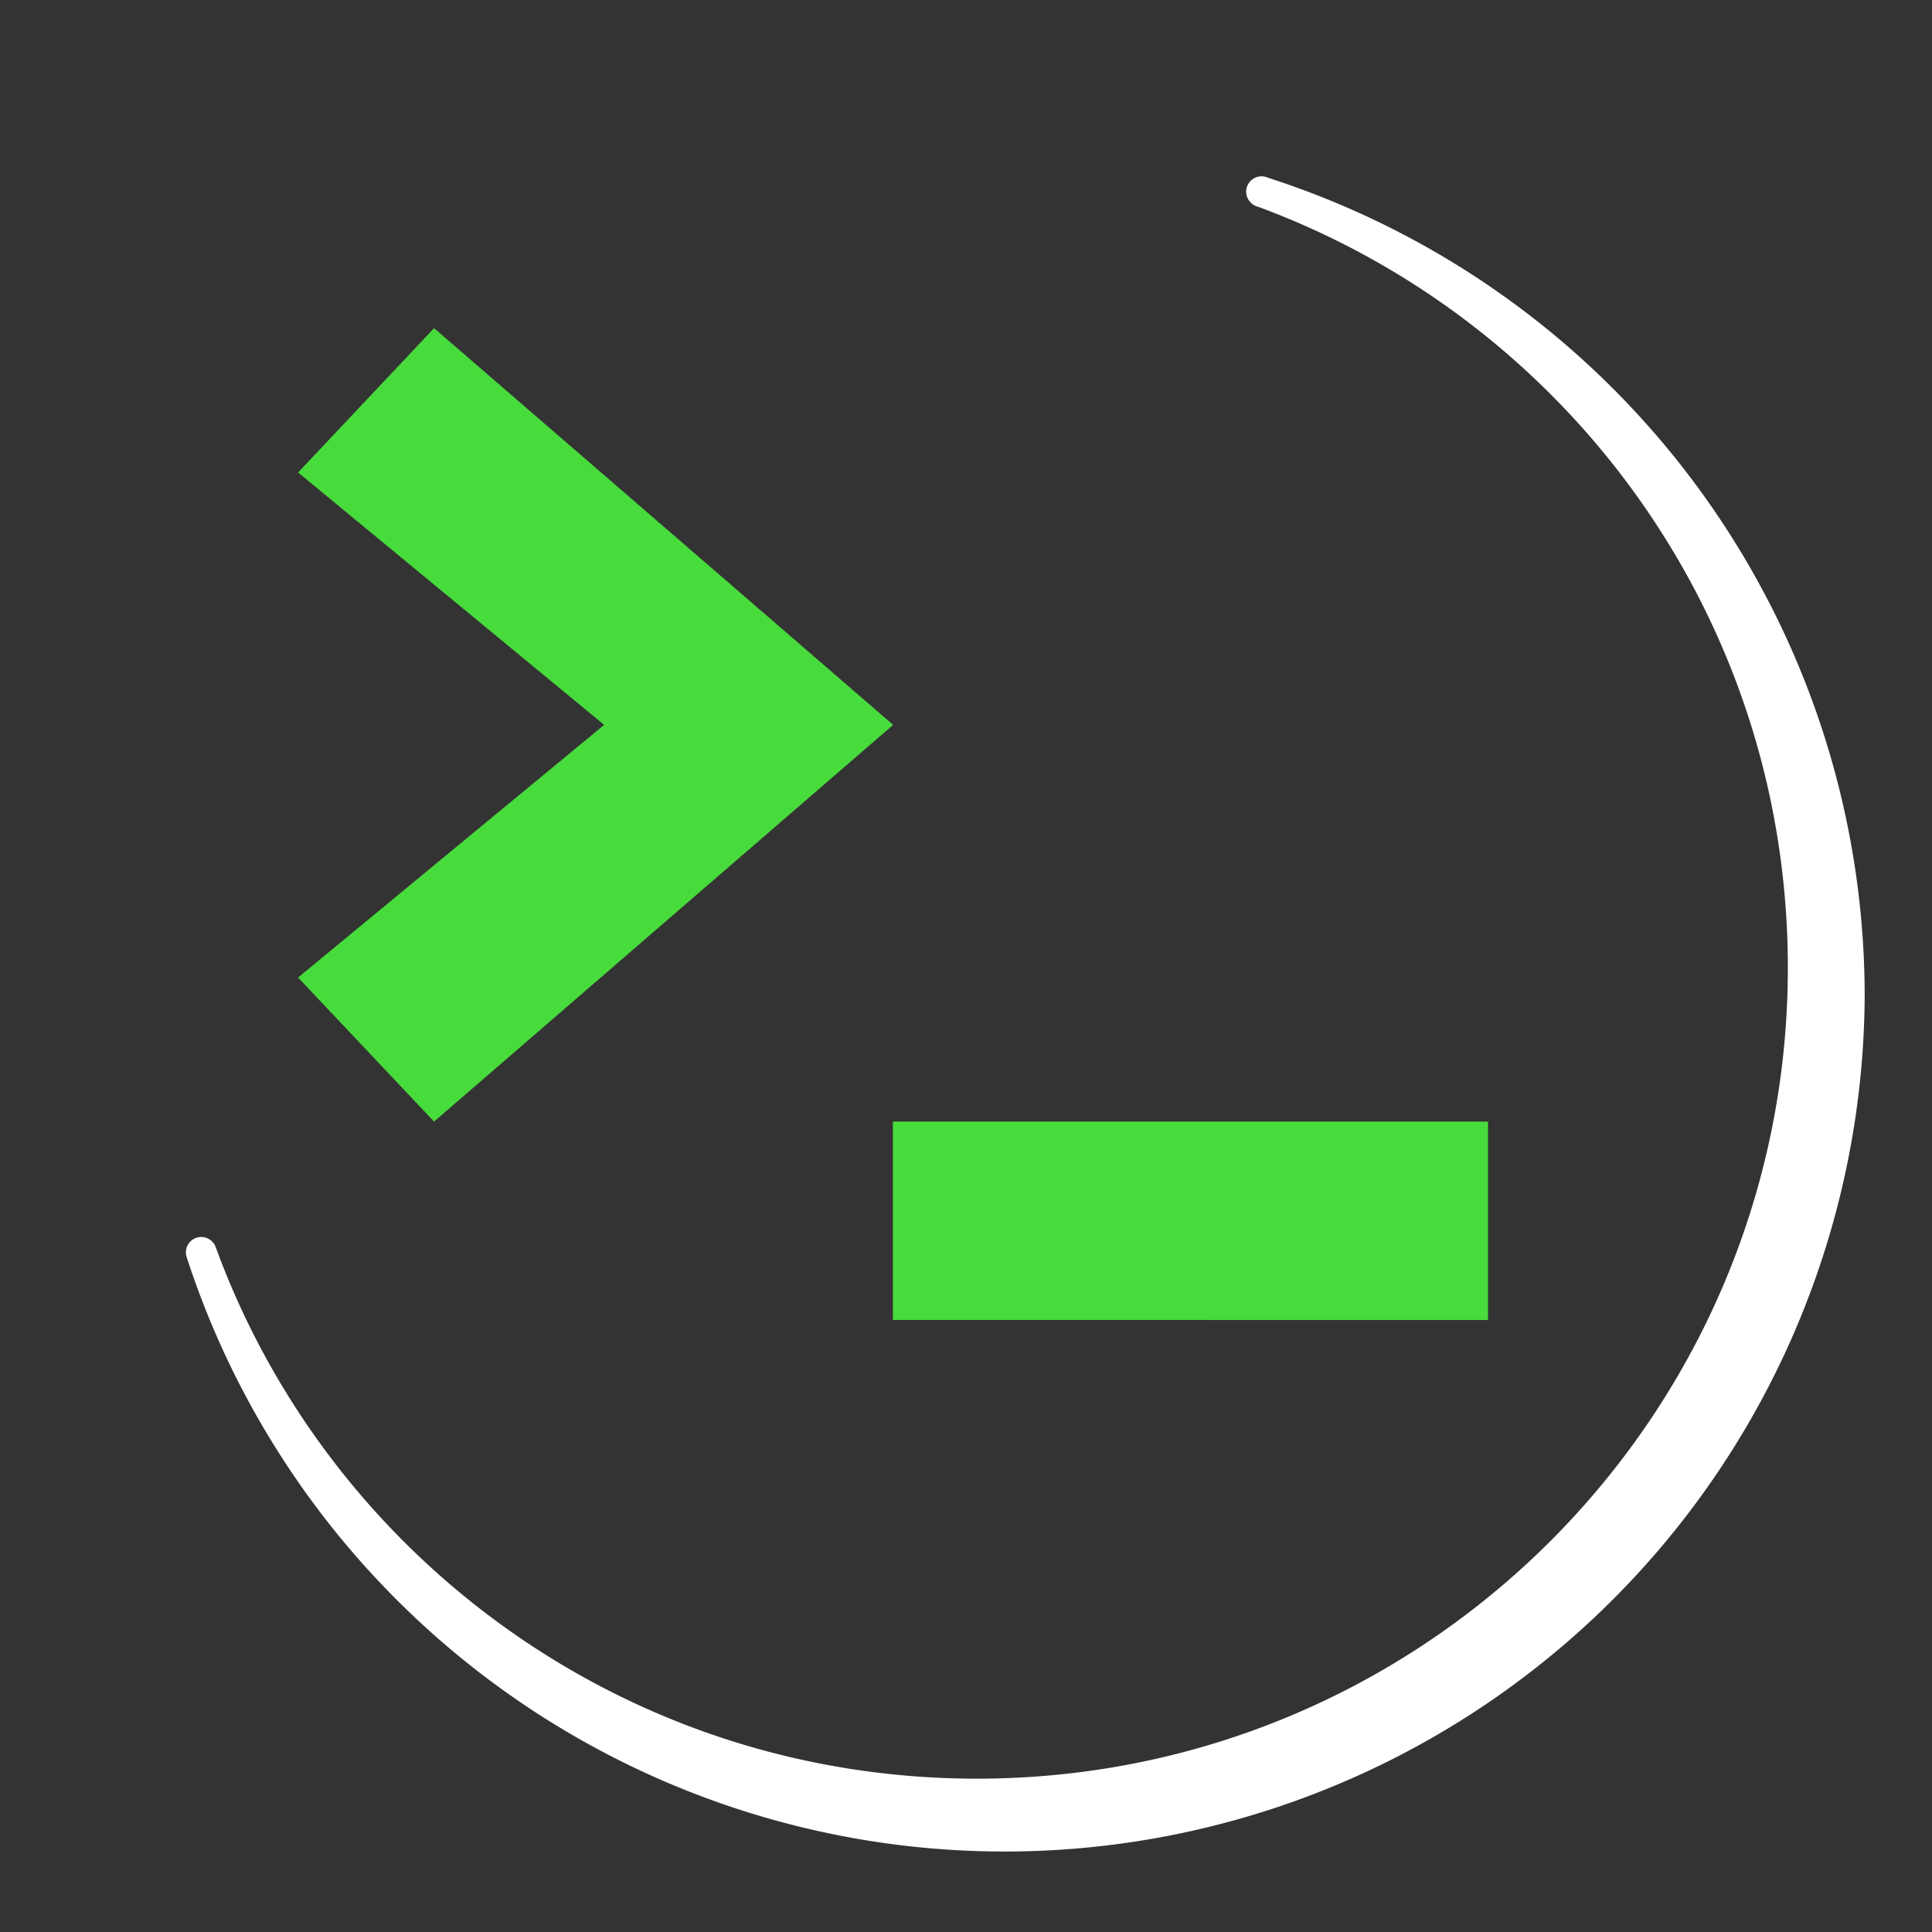 <?xml version="1.0" encoding="UTF-8" standalone="no"?>
<svg
   xmlns:dc="http://purl.org/dc/elements/1.1/"
   xmlns:cc="http://creativecommons.org/ns#"
   xmlns:rdf="http://www.w3.org/1999/02/22-rdf-syntax-ns#"
   xmlns:svg="http://www.w3.org/2000/svg"
   xmlns="http://www.w3.org/2000/svg"
   xmlns:sodipodi="http://sodipodi.sourceforge.net/DTD/sodipodi-0.dtd"
   xmlns:inkscape="http://www.inkscape.org/namespaces/inkscape"
   viewBox="0 0 48 48"
   version="1.1"
   id="svg49"
   sodipodi:docname="utilities-terminal.svg"
   inkscape:version="0.92.4 5da689c313, 2019-01-14">
  <rect x="0" y="0" width="48" height="48" fill="#333333" stroke="none"/>
  <sodipodi:namedview
     pagecolor="#ffffff"
     bordercolor="#666666"
     borderopacity="1"
     objecttolerance="10"
     gridtolerance="10"
     guidetolerance="10"
     inkscape:pageopacity="0"
     inkscape:pageshadow="2"
     inkscape:window-width="1366"
     inkscape:window-height="689"
     id="namedview51"
     showgrid="false"
     inkscape:zoom="6.9532167"
     inkscape:cx="13.42752"
     inkscape:cy="28.716944"
     inkscape:window-x="0"
     inkscape:window-y="18"
     inkscape:window-maximized="1"
     inkscape:current-layer="svg49"
     inkscape:pagecheckerboard="true">
    <inkscape:grid
       type="xygrid"
       id="grid924" />
  </sodipodi:namedview>
  <defs
     id="defs7">
    <linearGradient
       id="linearGradient3764"
       x1="1"
       x2="47"
       gradientUnits="userSpaceOnUse"
       gradientTransform="matrix(0,-1,1,0,-1.5e-6,48)">
      <stop
         style="stop-color:#575757;stop-opacity:1"
         id="stop2" />
      <stop
         offset="1"
         style="stop-color:#616161;stop-opacity:1"
         id="stop4" />
    </linearGradient>
  </defs>
  <path
     inkscape:connector-curvature="0"
     id="path13"
     style="opacity:1;fill:#ffffff;fill-opacity:1;stroke:#ffffff;stroke-width:0.763;stroke-linecap:round;stroke-linejoin:round;stroke-miterlimit:4;stroke-dasharray:none;stroke-opacity:1;paint-order:normal"
     d="m 31.342,4.762 c 7.861,2.878 13.458,10.417 13.458,19.28 0,11.338 -9.188,20.53 -20.53,20.53 C 15.413,44.572 7.873,38.974 5,31.114 A 20.986,20.986 0 0 0 45.946,24.727 20.986,20.986 0 0 0 31.347,4.767 Z" />
  <g
     id="g33"
     style="fill:#48db3c;fill-opacity:1;stroke:none;stroke-width:1.5;stroke-miterlimit:4;stroke-dasharray:none"
     transform="translate(2.191588e-7,-3.108)">
    <g
       id="g31"
       style="fill:#48db3c;fill-opacity:1;stroke:none;stroke-width:1.5;stroke-miterlimit:4;stroke-dasharray:none;stroke-opacity:1">
      <g
         transform="translate(1,1)"
         id="g29"
         style="fill:#48db3c;fill-opacity:1;stroke:none;stroke-width:1.5;stroke-miterlimit:4;stroke-dasharray:none;stroke-opacity:1">
        <g
           style="opacity:1;fill:#48db3c;fill-opacity:1;stroke:none;stroke-width:1.048;stroke-miterlimit:4;stroke-dasharray:none;stroke-opacity:1"
           id="g27"
           transform="matrix(1.432,0,0,1.432,-13.184,-11.786)">
          <!-- color: #616161 -->
          <path
             inkscape:connector-curvature="0"
             id="path21"
             style="fill:#48db3c;fill-opacity:1;fill-rule:nonzero;stroke:none;stroke-width:1.048;stroke-linecap:round;stroke-linejoin:round;stroke-miterlimit:4;stroke-dasharray:none;stroke-opacity:1;paint-order:markers stroke fill"
             d="M 34.325,32.604 V 29.162 H 24 v 3.441 z m 0,0" />
          <path
             inkscape:connector-curvature="0"
             id="path23"
             style="fill:#48db3c;fill-opacity:1;fill-rule:nonzero;stroke:none;stroke-width:1.048;stroke-linecap:round;stroke-linejoin:round;stroke-miterlimit:4;stroke-dasharray:none;stroke-opacity:1;paint-order:markers stroke fill"
             d="m 16.039,29.162 -2.359,-2.5 5.31,-4.383 -5.31,-4.379 2.359,-2.504 7.965,6.883 z m 0,0" />
        </g>
      </g>
    </g>
  </g>
</svg>
